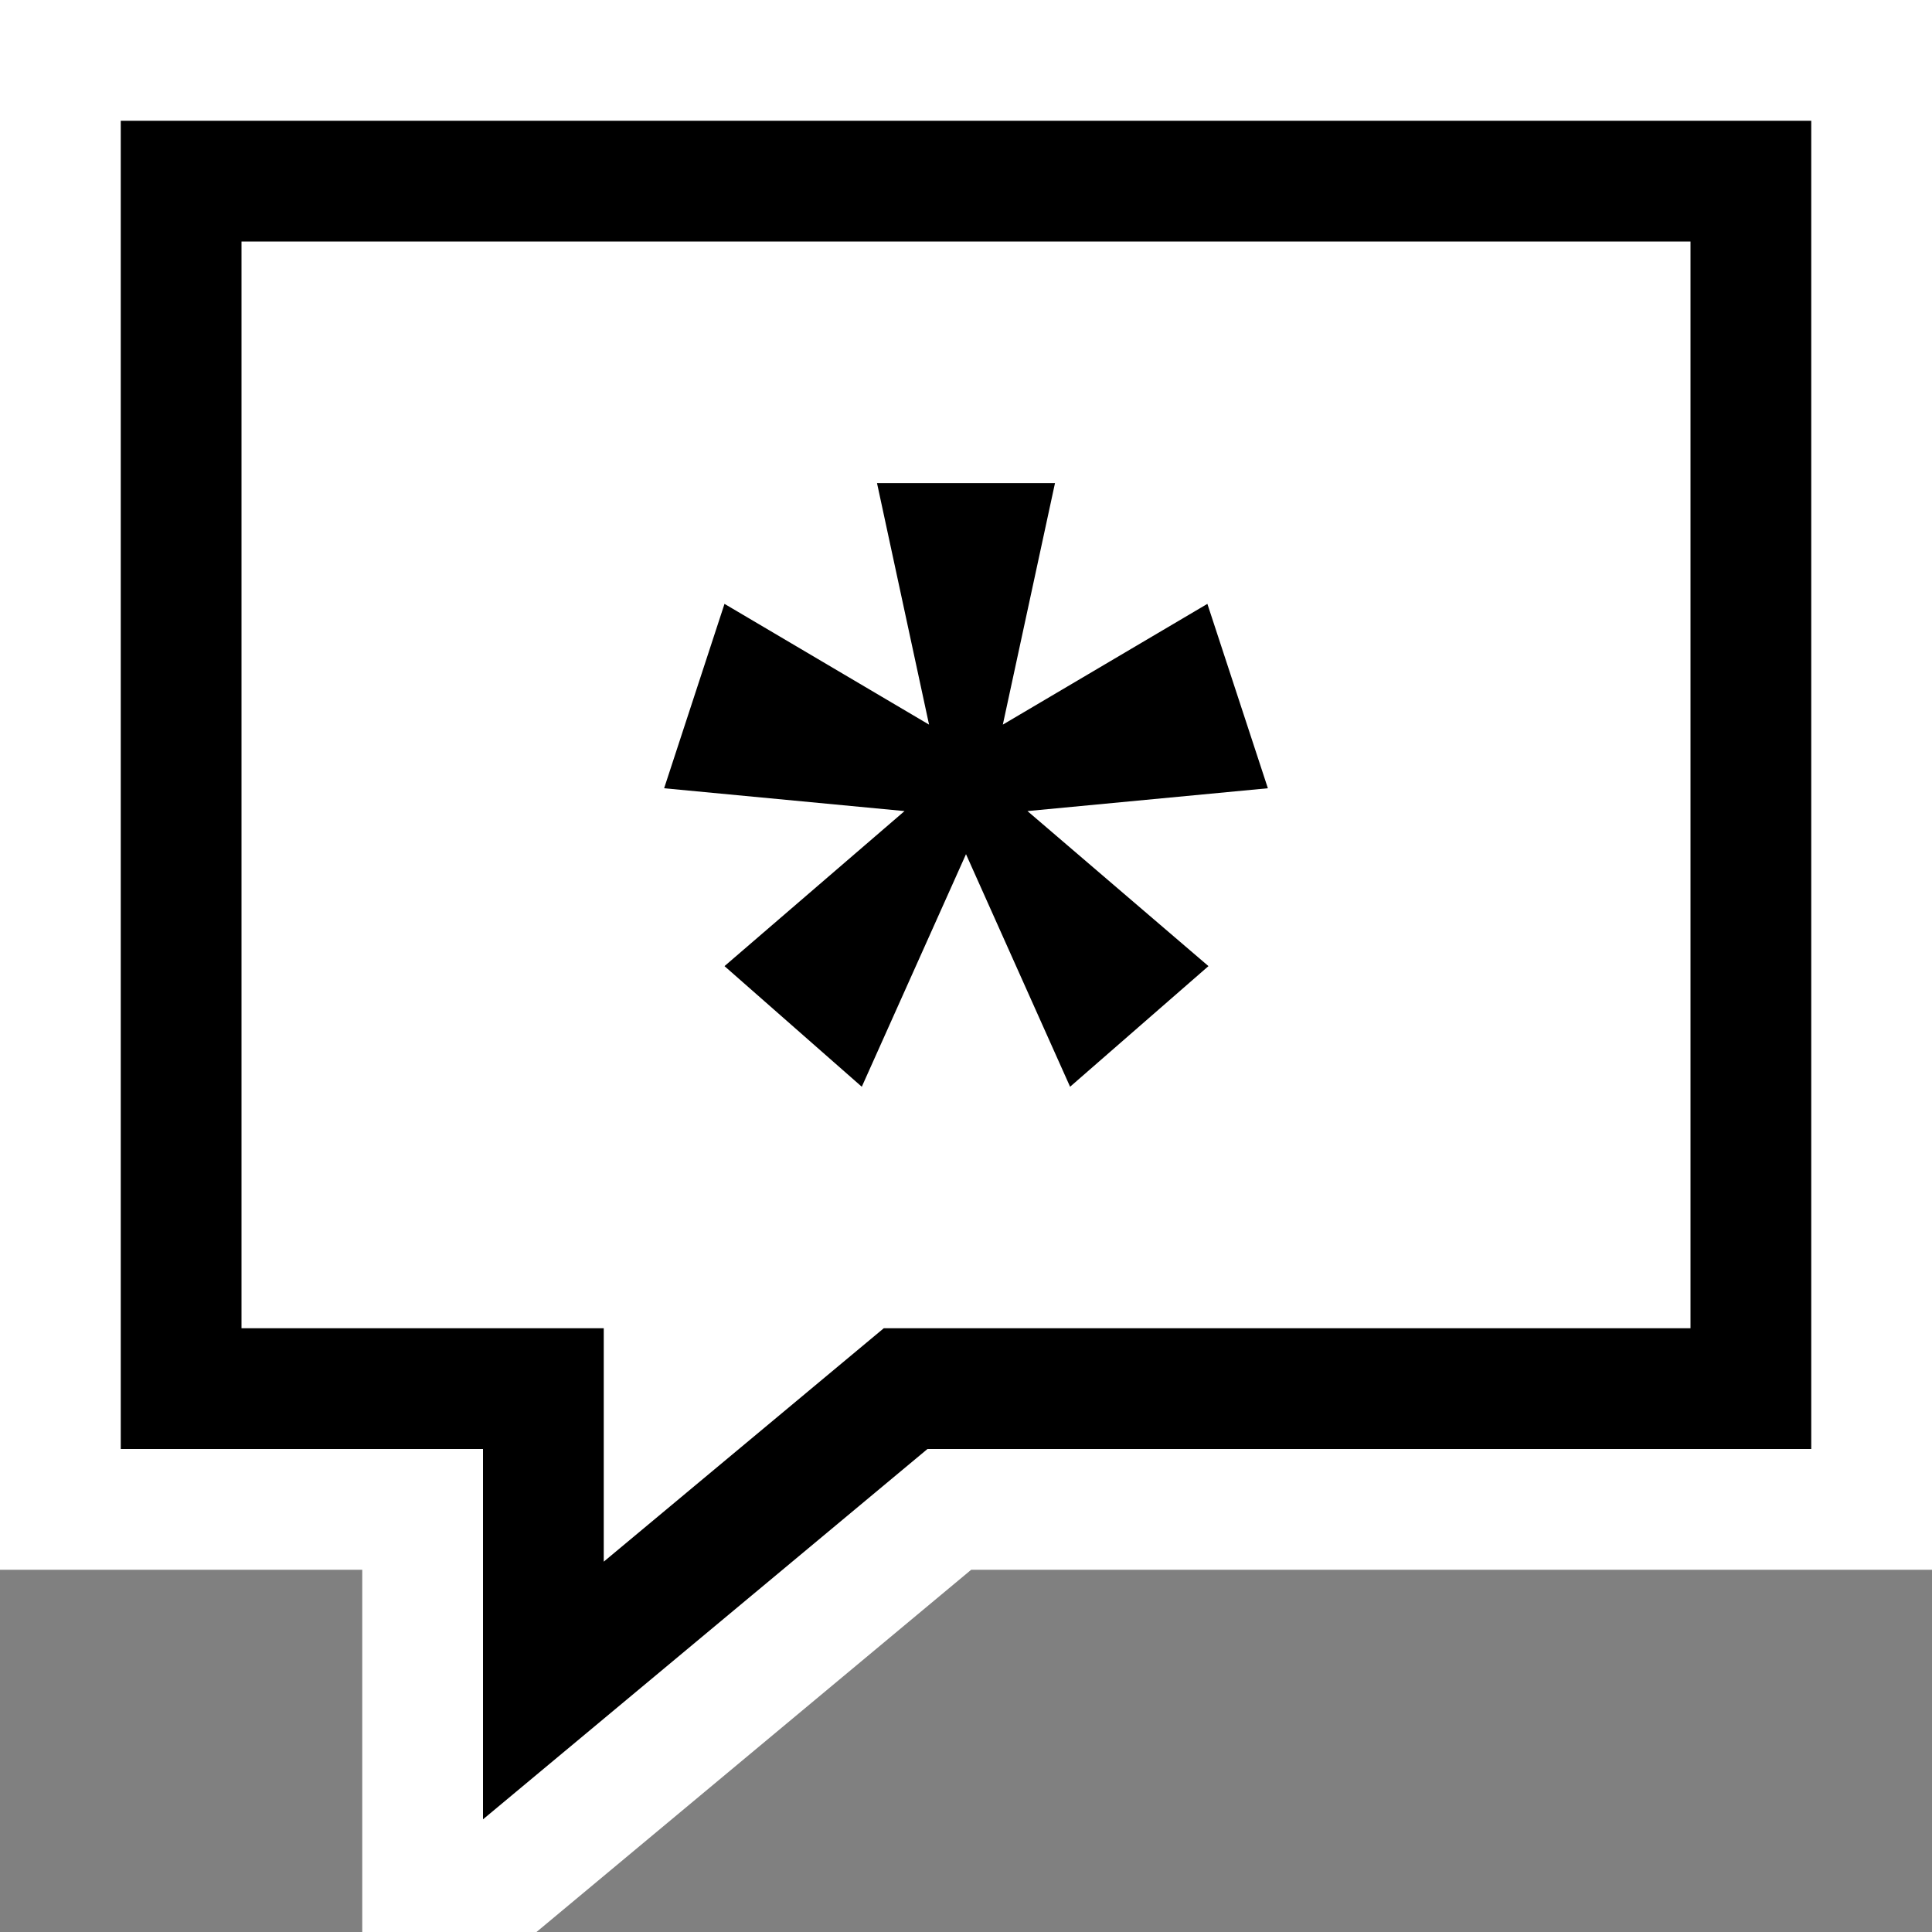 <svg xmlns="http://www.w3.org/2000/svg" viewBox="0 0 16 16"><rect x="0" y="0" width="16" height="16" fill="#808080" stroke="none"/><style>.icon-canvas-transparent{opacity:0;fill:white}.icon-vs-out{fill:white}.icon-vs-bg{fill:black}.icon-vs-fg{fill:white}</style><path class="icon-canvas-transparent" d="M16 16H0V0h16v16z" id="canvas"/><path class="icon-vs-out" d="M0 0v13h3v3h1.443l3.6-3H16V0H0z" id="outline"/><path class="icon-vs-fg" d="M2 2v9h3v1.933L7.319 11H14V2H2zm8.008 6.001L8.862 9 8 7.074 7.137 9 6 8.001l1.491-1.284L5.5 6.528 6 5.001l1.694 1-.431-2h1.474l-.432 2 1.694-1 .5 1.527-1.99.189 1.499 1.284z" id="iconFg"/><g id="iconBg"><path class="icon-vs-bg" d="M4 15.067V12H1V1h14v11H7.681L4 15.067zM2 11h3v1.933L7.319 11H14V2H2v9zm8.5-4.472l-1.991.189 1.499 1.284L8.862 9 8 7.074 7.137 9 6 8.001l1.491-1.284L5.5 6.528 6 5.001l1.694 1-.431-2h1.474l-.432 2 1.694-1 .501 1.527z"/></g></svg>